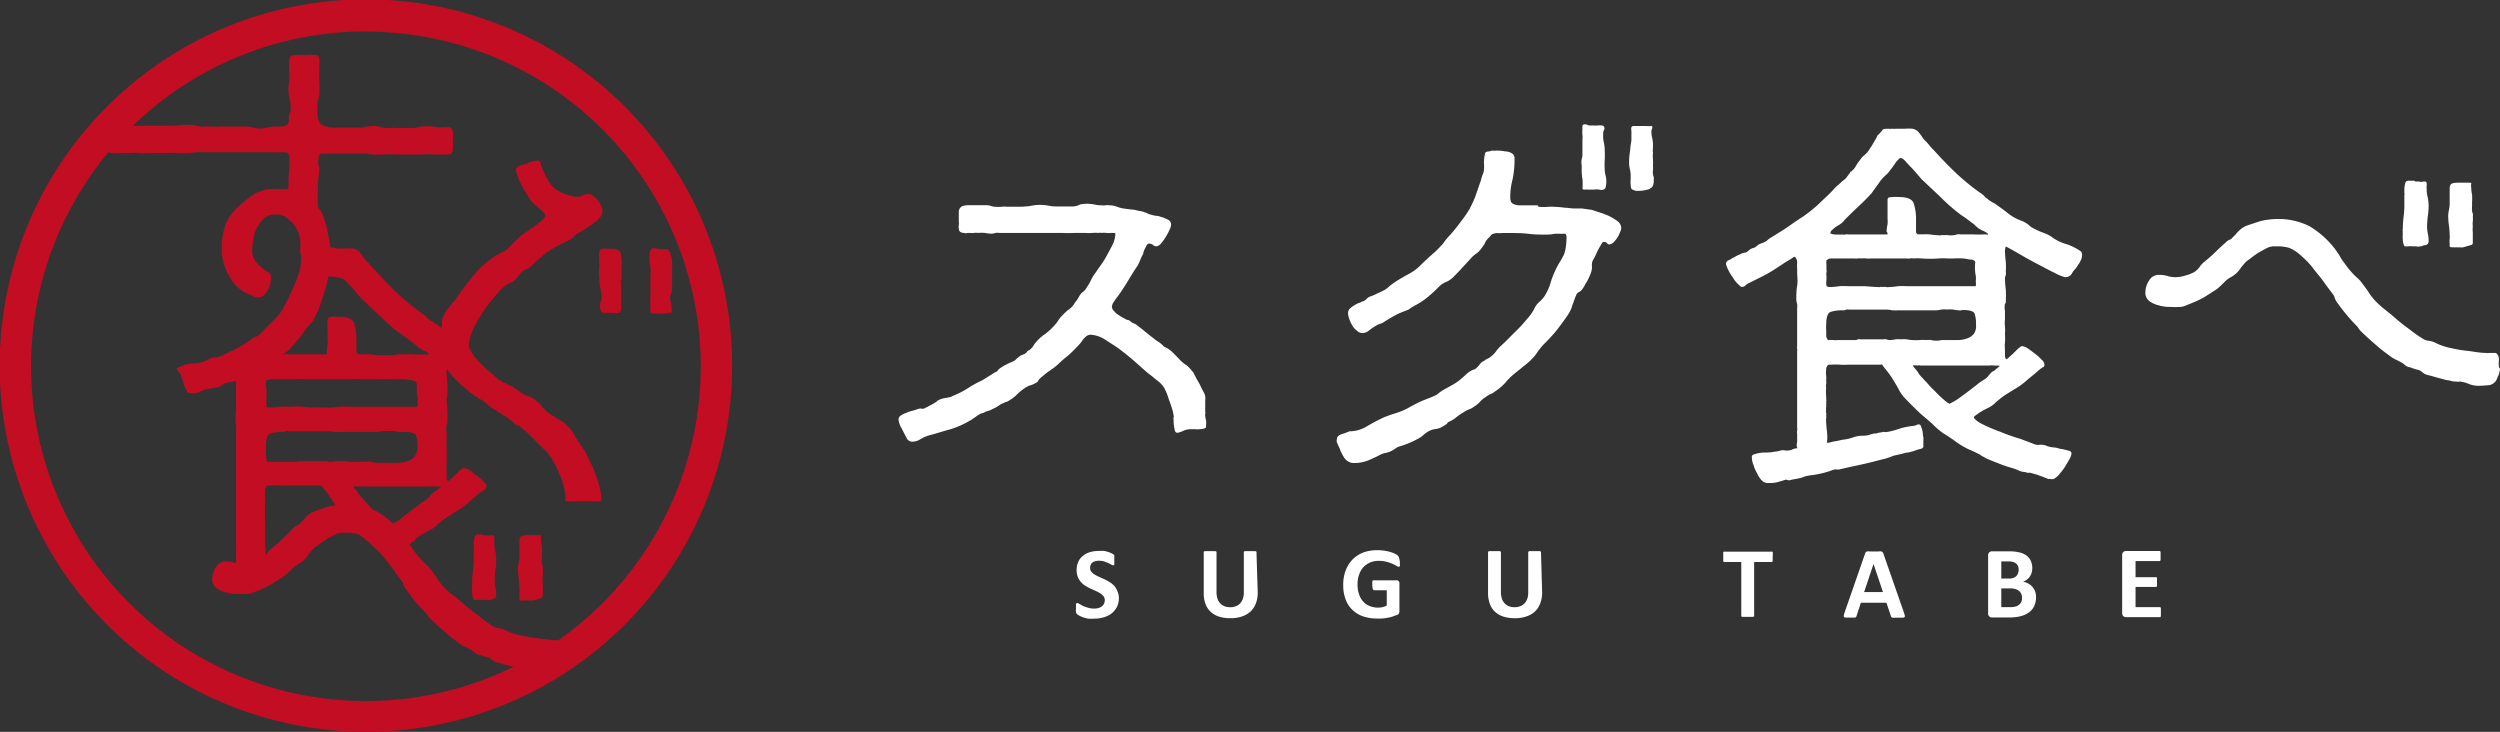 <svg id="レイヤー_1" data-name="レイヤー 1" xmlns="http://www.w3.org/2000/svg" viewBox="0 0 238.92 69.94"><rect x="0" y="0" width="238.92" height="69.94" fill="#333333" stroke="none"/><defs><style>.cls-1{fill:#fff;}.cls-2{fill:#c30d23;}</style></defs><path class="cls-1" d="M311.38,187.52a4,4,0,0,1,.64-.07,5.17,5.17,0,0,1,.71.07,3.15,3.15,0,0,0,.67.08,1.57,1.57,0,0,0,.41,0,1.2,1.2,0,0,1,.38,0,2,2,0,0,1,.67.12,3.6,3.6,0,0,0,.63.18l.86.11c.26,0,.56.12.82.15s.34.12.53.15a1.6,1.6,0,0,0,.48.19,3.11,3.11,0,0,0,.49.11c.22,0,.44.11.63.15a4.67,4.67,0,0,1,.56.26.5.5,0,0,1,.22.41,1.15,1.15,0,0,1-.14.49,5.33,5.33,0,0,1-.38.71,4.29,4.29,0,0,1-.45.63.67.67,0,0,1-.44.26.42.42,0,0,1-.34-.15.65.65,0,0,0-.37-.11c-.12,0-.23.15-.34.41a1.69,1.69,0,0,0-.22.6,3.58,3.58,0,0,0-.27.56,4.12,4.12,0,0,1-.29.6c-.34.48-.64,1-.94,1.49s-.63,1-1,1.49c-.11.12-.18.27-.3.42a1,1,0,0,0-.18.48.64.64,0,0,0,.22.41,1.67,1.67,0,0,0,.49.41,3,3,0,0,0,.52.3.82.82,0,0,0,.41.15,1.41,1.41,0,0,0,.45.3,1.43,1.43,0,0,1,.41.26c.26.19.48.37.71.56s.45.37.71.56a4.21,4.21,0,0,0,.56.41,2.92,2.92,0,0,1,.52.45,2.45,2.45,0,0,1,.75.48l.63.64a3.38,3.38,0,0,0,.79.67,4.68,4.68,0,0,1,.67.75c0,.07.11.22.22.45s.26.44.37.67.23.48.34.67a1.35,1.35,0,0,1,.15.41,1.17,1.17,0,0,1,0,.37v1.12a.27.27,0,0,1,0,.19.21.21,0,0,0,0,.15,1.78,1.78,0,0,0,.08.45,1.71,1.71,0,0,1,0,.45c0,.18,0,.3-.15.33a1.61,1.61,0,0,1-.49.08,1.17,1.17,0,0,1-.37,0H322a1.68,1.68,0,0,0-.75.15,2,2,0,0,1-.56.19c-.19,0-.26-.15-.3-.45a5.25,5.25,0,0,1-.07-.6c0-.11,0-.15,0-.19a.43.43,0,0,1,0-.22.27.27,0,0,0,0-.19,3,3,0,0,0-.11-.52c-.08-.26-.15-.52-.27-.82s-.18-.56-.29-.82l-.23-.49a2.67,2.67,0,0,0-.63-.67c-.26-.19-.49-.41-.75-.6s-.67-.56-1.16-1-1-.86-1.53-1.27-1.08-.74-1.6-1.08a2.85,2.85,0,0,0-1.35-.45.72.72,0,0,0-.48.19,2.24,2.24,0,0,0-.38.45,5,5,0,0,1-.52.59c-.26.27-.52.53-.82.79a10.31,10.31,0,0,0-.9.78,5.38,5.38,0,0,1-.71.56,6.09,6.09,0,0,0-.56.41c-.18.15-.37.3-.52.45s-.11.15-.15.23a.71.71,0,0,1-.26.18,1.9,1.9,0,0,1-.56.23,3,3,0,0,0-.52.29,5.81,5.81,0,0,0-.67.56,3.33,3.33,0,0,1-.68.53,1.35,1.35,0,0,1-.33.18c-.11,0-.26.12-.38.15s-.37.23-.56.34-.41.19-.59.3l-.34.11c-.11,0-.22.11-.34.15l-.26.07c-.11.08-.26.15-.37.23a2.78,2.78,0,0,1-.37.26,1.27,1.27,0,0,1-.3.19A8.53,8.53,0,0,1,299,209c-.68.18-1.35.41-2.06.59a3.77,3.77,0,0,0-.78.34,1.48,1.48,0,0,1-.82.26.59.59,0,0,1-.56-.41c-.12-.19-.26-.49-.45-.86a1.92,1.92,0,0,1-.3-.86.44.44,0,0,1,.22-.37,2.18,2.18,0,0,1,.53-.26,2.84,2.84,0,0,1,.56-.19,4,4,0,0,0,.48-.15,1,1,0,0,1,.34-.07.54.54,0,0,0,.33,0,1.58,1.58,0,0,1,.3-.15,3.14,3.14,0,0,1,.41-.22c.12-.08.27-.15.38-.23a.61.61,0,0,0,.18-.15,2,2,0,0,1,.56-.22l.6-.11c.11,0,.26-.12.37-.15s.23-.12.34-.15a8.33,8.33,0,0,0,1.2-.67,11.24,11.24,0,0,1,1.19-.64l.6-.37.6-.38a.71.71,0,0,0,.29-.18.71.71,0,0,1,.23-.23,3.59,3.59,0,0,1,.63-.37c.19-.11.41-.19.64-.3a.7.7,0,0,0,.26-.19.87.87,0,0,1,.22-.18.7.7,0,0,1,.26-.19l.26-.11a.66.66,0,0,0,.27-.19.34.34,0,0,1,.22-.18,1.48,1.48,0,0,0,.41-.42,2.4,2.4,0,0,1,.3-.41,4.51,4.51,0,0,1,.9-.78A6.25,6.25,0,0,0,309,199a2.92,2.92,0,0,0,.33-.45,2.85,2.85,0,0,1,.34-.41,5.52,5.52,0,0,1,.56-.53,2.12,2.12,0,0,0,.52-.48,3.82,3.82,0,0,1,.34-.49c.11-.15.18-.3.29-.48a1.22,1.22,0,0,1,.3-.3,1.29,1.29,0,0,0,.27-.3,6.54,6.54,0,0,0,.48-.82,4.18,4.18,0,0,1,.49-.78c.11-.19.29-.42.52-.75s.41-.64.6-1,.37-.67.52-1a2.84,2.84,0,0,0,.19-.82c0-.11,0-.15-.15-.15s-.15,0-.3,0a1.3,1.3,0,0,1-.41,0,1.71,1.71,0,0,0-.45,0,.7.7,0,0,0-.3,0,4,4,0,0,0-.6,0,2.93,2.93,0,0,1-.59,0h-1.13a11.44,11.44,0,0,1-1.15,0c-1,0-2,0-3,0h-3a1.17,1.17,0,0,0-.37,0,1.33,1.33,0,0,1-.38.07,3,3,0,0,1-.63-.07,3.88,3.88,0,0,0-.68,0,1.17,1.17,0,0,0-.37,0,1.17,1.17,0,0,1-.37,0h-.26a.35.35,0,0,1-.3,0c-.34,0-.52-.15-.52-.41a1.31,1.31,0,0,1,0-.34.93.93,0,0,0,0-.33v-.9a.61.61,0,0,1,.3-.56,1.65,1.65,0,0,1,.63-.11h1.72a1.59,1.59,0,0,1,.41.07,1.24,1.24,0,0,0,.41.08,3,3,0,0,0,.6,0,2.64,2.64,0,0,1,.56,0h1.08a9.36,9.36,0,0,0,1.09-.07,4.26,4.26,0,0,1,1-.11,4.65,4.65,0,0,1,.75.07,3.85,3.85,0,0,0,.71.08h1.68A1.61,1.61,0,0,0,311.38,187.52Z" transform="translate(-208.16 -167.98)"/><path class="cls-1" d="M355.11,187.67a.31.31,0,0,0,.23.08,4.05,4.05,0,0,0,.71,0,3.94,3.94,0,0,1,.71,0,8.16,8.16,0,0,1,.93.08c.3,0,.6.07.89.07h.75l.75.11c.19,0,.48.12.82.23a8.78,8.78,0,0,1,1,.37,5,5,0,0,1,.86.52.86.86,0,0,1,.34.64,1.1,1.1,0,0,1-.12.41,2.81,2.81,0,0,1-.26.52,2.22,2.22,0,0,1-.37.45.72.72,0,0,1-.37.19.24.24,0,0,1-.23-.11.29.29,0,0,0-.26-.12h-.07s0,0-.08,0a2.19,2.19,0,0,0-.22.34,6.14,6.14,0,0,0-.34.63,5.24,5.24,0,0,1-.33.67,1.12,1.12,0,0,0-.15.38v.11a.21.21,0,0,0,0,.15s0,.11,0,.22a2,2,0,0,1-.19.67,5.43,5.43,0,0,1-.33.68,1.4,1.4,0,0,0-.19.33l-.22.34a1,1,0,0,1-.3.26.44.44,0,0,0-.26.26c-.15.34-.26.67-.38,1a3.38,3.38,0,0,1-.48,1c-.34.49-.71,1-1.08,1.46s-.83.93-1.24,1.34a7.67,7.67,0,0,0-.56.71,3.77,3.77,0,0,1-.59.71,7.62,7.62,0,0,1-.79.67c-.26.23-.56.45-.82.67a5.82,5.82,0,0,0-.86.86,5,5,0,0,1-.93.79,2,2,0,0,1-.49.29,2.59,2.59,0,0,0-.48.3,2,2,0,0,0-.53.45,2.51,2.51,0,0,1-.56.45,1.69,1.69,0,0,1-.48.26,2.27,2.27,0,0,0-.49.26,5.55,5.55,0,0,0-.67.45,2.66,2.66,0,0,1-.71.45.38.38,0,0,0-.22.19.81.81,0,0,1-.26.18,1.78,1.78,0,0,1-.82.34,1.8,1.8,0,0,0-.86.33,1.56,1.56,0,0,0-.3.23,2.56,2.56,0,0,1-.34.26,9.09,9.09,0,0,1-1.87.82,1.23,1.23,0,0,0-.48.22,2.68,2.68,0,0,1-.45.27,2.64,2.64,0,0,1-.45.15,1.79,1.79,0,0,0-.48.14,12.43,12.43,0,0,1-1.2.57,3.62,3.62,0,0,1-1.3.26,1.11,1.11,0,0,1-.64-.15,1.15,1.15,0,0,1-.41-.41,6.19,6.19,0,0,1-.3-.56,3.89,3.89,0,0,0-.26-.6,1.69,1.69,0,0,0-.11-.26.53.53,0,0,1,0-.26c0-.27.15-.41.49-.53a5.48,5.48,0,0,0,.71-.26,3.26,3.26,0,0,0,1.68-.48,17.45,17.45,0,0,1,1.56-.83c.34-.14.75-.29,1.24-.44a6.53,6.53,0,0,0,1.08-.45c.41-.23.82-.45,1.23-.64s.86-.33,1.27-.52a1.57,1.57,0,0,0,.49-.3,3,3,0,0,1,.44-.3l.79-.44a5,5,0,0,0,.75-.49c.22-.19.44-.37.63-.56a2.26,2.26,0,0,1,.71-.45c.11,0,.3-.15.52-.41a1.13,1.13,0,0,1,.53-.45.71.71,0,0,1,.29-.18,1.37,1.37,0,0,0,.3-.19,2.84,2.84,0,0,0,.49-.49,2.67,2.67,0,0,1,.41-.48c.19-.19.45-.41.78-.75s.67-.67,1-1,.64-.71.93-1.05a4,4,0,0,0,.53-.78,2,2,0,0,1,.48-.67,2.77,2.77,0,0,0,.56-.64,4.87,4.87,0,0,0,.53-1.19,7.91,7.91,0,0,1,.48-1.24,6,6,0,0,1,.45-.82c.11-.18.22-.41.33-.59a3.17,3.17,0,0,0,.19-.71,6.12,6.12,0,0,0,.08-1q0-.27-.12-.33a.93.93,0,0,0-.33,0,4,4,0,0,0-.71,0,4.76,4.76,0,0,1-.75.07c-.56,0-1.12,0-1.68-.07s-1.08-.08-1.64-.08h-.93a2.55,2.55,0,0,1-.53,0,2,2,0,0,0-.33.08.36.36,0,0,0-.23.18l-.22.23a1.44,1.44,0,0,0-.37.56c-.12.18-.23.33-.34.48a2,2,0,0,1-.41.41,2.8,2.8,0,0,0-.49.41c-.3.34-.59.64-.86.94s-.59.63-.89.93a2.08,2.08,0,0,1-.67.45,2,2,0,0,0-.68.45c-.26.26-.59.59-1,.93a6.77,6.77,0,0,1-1.2.82,1.5,1.5,0,0,0-.26.15,1.25,1.25,0,0,0-.3.19,1.41,1.41,0,0,1-.33.18,7.88,7.88,0,0,0-1.13.49c-.41.22-.78.45-1.12.67a1.44,1.44,0,0,1-.37.15,1.63,1.63,0,0,0-.37.19,5.33,5.33,0,0,0-.6.41,1,1,0,0,1-.63.26.74.74,0,0,1-.53-.22,1.48,1.48,0,0,1-.44-.49,2.81,2.81,0,0,1-.3-.63,1.76,1.76,0,0,1-.12-.56.62.62,0,0,1,.19-.45,2.07,2.07,0,0,1,.41-.3,2.6,2.6,0,0,1,.41-.22c.11,0,.26-.12.38-.15a1,1,0,0,0,.41-.27.78.78,0,0,1,.37-.22,5.47,5.47,0,0,0,.67-.3c.19-.07.41-.19.64-.3a2.93,2.93,0,0,0,.52-.41c.15-.11.34-.26.52-.37.34-.23.79-.49,1.27-.75a4.71,4.71,0,0,0,1.12-.82c.45-.45.94-.9,1.42-1.31.26-.26.52-.52.75-.78a6,6,0,0,1,.67-.82,16.21,16.21,0,0,0,1.08-1.35,10.36,10.36,0,0,0,.75-1.08,12.28,12.28,0,0,0,.56-1.19c.15-.41.34-1,.56-1.61a3.47,3.47,0,0,1,.19-.6,1.55,1.55,0,0,0,.11-.56v-.37a1.17,1.17,0,0,1,0-.37,3.09,3.09,0,0,1,.08-.6c0-.19.18-.26.44-.26a.74.74,0,0,1,.34-.08.86.86,0,0,0,.3,0c.19,0,.45,0,.86.08a1.18,1.18,0,0,1,.74.26.57.57,0,0,1,.15.3v.37a9.13,9.13,0,0,1-.18,1.72,6.7,6.7,0,0,0-.23,1.71c0,.34.08.56.26.64a1.36,1.36,0,0,0,.71.15h1.53c.12,0,.15,0,.19,0Zm6.5-1.79a.32.32,0,0,1-.22.22.6.6,0,0,1-.38,0,2.29,2.29,0,0,0-.56,0H360c-.07,0-.11,0-.15,0a.21.21,0,0,0-.15,0s-.11,0-.15,0-.15,0-.15-.12a7.49,7.49,0,0,0,0-.82,5.16,5.16,0,0,1-.08-.78v-.6a1.52,1.52,0,0,1,0-.6,1.48,1.48,0,0,0,.07-.37s0-.15,0-.26v-1.2a2.16,2.16,0,0,0,0-.48,2.48,2.48,0,0,1,0-.49,1.57,1.57,0,0,1,0-.33c0-.11.08-.19.19-.19a.78.78,0,0,1,.41.11h.52a1.27,1.27,0,0,0,.34,0,1,1,0,0,1,.34,0c.18,0,.3.07.3.26v.11a.68.68,0,0,0-.12.38v.41a2.75,2.75,0,0,0,.08.52,3.81,3.81,0,0,1,.07.67,9.13,9.13,0,0,1,0,.93,7.08,7.08,0,0,0,0,.94,2.72,2.72,0,0,0,.07.52,2.1,2.1,0,0,1,.08.52A2.34,2.34,0,0,1,361.61,185.88Zm4.22.15a3.22,3.22,0,0,1-1.12.19.91.91,0,0,1-.52-.12c-.12,0-.19-.22-.19-.48a2.2,2.2,0,0,1,0-.49v-.44a2.61,2.61,0,0,0-.08-.56,2.77,2.77,0,0,1-.07-.56,6.74,6.74,0,0,1,.11-1.27c0-.3.07-.6.11-.9v-.9a.89.89,0,0,1,0-.37.48.48,0,0,1,.15-.11s.11,0,.15,0h1.08a3,3,0,0,0,.6,0,.51.51,0,0,1,0,.26.66.66,0,0,0-.07.3,2.68,2.68,0,0,0,.07.56,2.7,2.7,0,0,1,.08.56v.45a1.68,1.68,0,0,0,0,.44,3.6,3.6,0,0,0,0,.64,4.72,4.72,0,0,1,0,.63,1.58,1.58,0,0,1,0,.38,1.17,1.17,0,0,0,0,.37.62.62,0,0,0,.07.26.53.53,0,0,1,0,.26C366.24,185.62,366.09,185.92,365.83,186Z" transform="translate(-208.16 -167.98)"/><path class="cls-1" d="M379.91,210.19v-.71a1,1,0,0,1,0-.34.86.86,0,0,0,0-.3v-7.32a.58.58,0,0,0,0-.22.43.43,0,0,1,0-.22c0-.6,0-1.2,0-1.83s0-1.2,0-1.79a2.27,2.27,0,0,0,0-.45,1.23,1.23,0,0,1-.08-.38c0-.44,0-.89.08-1.34s0-.9,0-1.34v-.34a2.48,2.48,0,0,1,0-.49c0-.15,0-.29-.08-.41s-.11-.18-.15-.18a.25.25,0,0,0-.18.07c-.26.19-.56.34-.83.52l-.85.56a12,12,0,0,1-1.31.75l-1.34.67a1,1,0,0,0-.23.19.53.53,0,0,1-.3.11c-.11,0-.22-.11-.41-.3a2.62,2.62,0,0,1-.48-.63,3.73,3.73,0,0,1-.45-.75,1.87,1.87,0,0,1-.19-.52.37.37,0,0,1,.23-.34,1.41,1.41,0,0,0,.33-.18c.15-.08.3-.15.49-.27a4.3,4.3,0,0,0,.48-.22,1.56,1.56,0,0,1,.34-.07.94.94,0,0,0,.33-.23,1,1,0,0,1,.45-.22.79.79,0,0,0,.34-.23,1.35,1.35,0,0,1,.33-.18A2.61,2.61,0,0,0,377,191a1.89,1.89,0,0,1,.45-.34,1.19,1.19,0,0,1,.26-.15l.22-.15c.41-.26.86-.52,1.27-.82s.86-.6,1.27-.86a14.21,14.21,0,0,0,1.53-1.23c.49-.49,1-.93,1.38-1.35a2.68,2.68,0,0,1,.45-.44c.22-.19.37-.34.41-.38a1.61,1.61,0,0,0,.41-.37c.11-.15.23-.3.3-.41s0-.08.08-.11.07,0,.11-.08a1.48,1.48,0,0,0,.41-.52,5.85,5.85,0,0,1,.37-.52,1.73,1.73,0,0,1,.45-.49,1.76,1.76,0,0,0,.41-.48,7.94,7.94,0,0,0,.45-.71,7,7,0,0,0,.37-.68,3.32,3.32,0,0,0,.45-.48c0-.11.26-.15.6-.15a.53.53,0,0,0,.26,0,4.65,4.65,0,0,0,.63,0h.68a5.64,5.64,0,0,1,.67,0,1,1,0,0,1,.56.26c.11.12.22.27.33.41a2.62,2.62,0,0,0,.34.45,4.18,4.18,0,0,1,.41.45,4.18,4.18,0,0,0,.41.45c.64.71,1.35,1.45,2.09,2.16a21.34,21.34,0,0,0,2.32,1.91c.11.07.26.19.41.3a.82.82,0,0,0,.33.3.7.7,0,0,0,.3.22,1.18,1.18,0,0,0,.38.22c.41.3.85.6,1.27.94a4.63,4.63,0,0,0,1.34.74,2.61,2.61,0,0,1,.6.34,2,2,0,0,0,.59.41,6.67,6.67,0,0,0,.94.41,3.33,3.33,0,0,1,.89.49,4.52,4.52,0,0,0,1.31.59,5.82,5.82,0,0,1,1.27.64.38.38,0,0,1,.15.22.71.71,0,0,1,0,.26.93.93,0,0,1-.12.42,2.3,2.3,0,0,1-.26.44,2.19,2.19,0,0,1-.33.45,1.59,1.59,0,0,0-.26.37.73.73,0,0,1-.64.34,4.11,4.11,0,0,1-1-.41c-.56-.26-1.16-.6-1.8-.93s-1.23-.68-1.79-1-.93-.52-1.08-.6a1.83,1.83,0,0,0-.08.41,9.28,9.28,0,0,0,.08,1.05,9,9,0,0,1,0,1,.51.51,0,0,1,0,.26,1.11,1.11,0,0,0-.08.34,10.38,10.38,0,0,0,.08,1.08,10.3,10.3,0,0,1,0,1.09v.11s0,.11-.08.15a1.7,1.7,0,0,0,0,.67v.78a4,4,0,0,0,0,.71,4.71,4.71,0,0,1,0,.75,4.53,4.53,0,0,1,0,.75,5.1,5.1,0,0,0,0,.78v.45a.59.59,0,0,0,.12.41.76.76,0,0,0,.26-.19c.11-.11.26-.22.41-.37l.45-.45a2,2,0,0,1,.37-.26,1.58,1.58,0,0,1,.52.19c.23.15.45.33.71.52a5,5,0,0,1,.67.6.67.67,0,0,1,.26.44c0,.12,0,.23-.14.27a3.11,3.11,0,0,1-.27.18c-.33.3-.74.64-1.19,1a6.36,6.36,0,0,1-1.27.93l-.9.56c-.33.23-.59.45-.85.67a2.7,2.7,0,0,1-.86.6,6,6,0,0,0-1,.6s-.11.07-.15.11-.11.07-.11.15.26.37.78.63a14.53,14.53,0,0,0,1.76.75,18,18,0,0,0,1.9.67l1.19.45a1.11,1.11,0,0,0,.71.11,1.51,1.51,0,0,1,.71.15,2.86,2.86,0,0,0,.56.11c.27,0,.49.12.75.15s.49.12.67.15.3.15.3.26a1.42,1.42,0,0,1-.22.6c-.15.26-.3.53-.49.82a7.88,7.88,0,0,1-.6.75c-.22.19-.37.3-.48.3h-.22a.16.16,0,0,0-.19,0c-.26-.12-.56-.23-.86-.34s-.6-.19-.86-.26a.43.43,0,0,0-.22,0,.39.39,0,0,1-.23-.07,1.74,1.74,0,0,1-.67-.15,3.71,3.71,0,0,0-.71-.26c-.41-.12-.82-.26-1.19-.41s-.79-.3-1.2-.49a3.81,3.81,0,0,0-.41-.22,2.68,2.68,0,0,0-.45-.27c-.22-.11-.45-.22-.71-.33a5.92,5.92,0,0,1-.67-.34,8.43,8.43,0,0,1-.93-.63c-.3-.19-.6-.41-.93-.6a7.5,7.5,0,0,1-1.05-.9c-.45-.41-.82-.71-1.08-.93-.56-.52-1.12-1.08-1.65-1.64a3.83,3.83,0,0,1-.48-.71c-.19-.37-.45-.79-.71-1.2s-.56-.74-.82-1.08c0,0,0-.07-.08-.11s-.11,0-.15,0c-.52,0-1,0-1.53,0s-1,0-1.57,0a5.1,5.1,0,0,1-.78,0,5.63,5.63,0,0,0-.82,0c-.19,0-.34,0-.37.11a.59.59,0,0,0-.12.41,1.87,1.87,0,0,0,0,.49,2.32,2.32,0,0,1,0,.52,1,1,0,0,1,0,.34.93.93,0,0,0,0,.33,5.77,5.77,0,0,0,0,.83,5.63,5.63,0,0,1,0,.82.43.43,0,0,1,0,.22.47.47,0,0,0,0,.23.64.64,0,0,0,0,.29.71.71,0,0,1,0,.3.51.51,0,0,1,0,.26.47.47,0,0,0,0,.23,9.1,9.1,0,0,0,.08,1,5,5,0,0,1,0,1.09c.26,0,.52-.12.78-.15s.49-.11.75-.15a4.4,4.4,0,0,0,1-.23,2.63,2.63,0,0,1,.93-.15,2,2,0,0,0,.68-.11,1.81,1.81,0,0,1,.63-.11.94.94,0,0,1,.19-.07s.18,0,.41-.08a1.25,1.25,0,0,0,.45,0,7.66,7.66,0,0,0,1.19-.33,7.43,7.43,0,0,1,1.16-.23,1,1,0,0,0,.33-.07.7.7,0,0,1,.3-.08c.08,0,.15.08.19.19s.11.3.15.49,0,.33.07.52a1.57,1.57,0,0,1,0,.34v.14s0,.12,0,.23a.15.15,0,0,0,0,.11.12.12,0,0,1,0,.11.26.26,0,0,1-.19.19,5.38,5.38,0,0,0-.63.19,4.46,4.46,0,0,1-.67.18c-.23,0-.45.11-.68.15l-.67.15a7,7,0,0,1-.86.3c-.48.11-1,.26-1.64.41s-1.16.26-1.68.37l-1,.23a.93.93,0,0,1-.33,0,1,1,0,0,0-.34.07,9,9,0,0,1-2.05.49,3,3,0,0,0-.86.22,8.49,8.49,0,0,1-.93.19,2.38,2.38,0,0,1-.27.07.56.56,0,0,1-.3-.07l-.74.22a2.65,2.65,0,0,1-.79.11s-.14,0-.26,0a.78.78,0,0,1-.56-.26,2.23,2.23,0,0,1-.44-.67,3.37,3.37,0,0,1-.34-.79,1.69,1.69,0,0,1-.15-.63.47.47,0,0,1,0-.23.26.26,0,0,1,.18-.15,3.34,3.34,0,0,1,.94-.18c.33,0,.67,0,1-.08a2.39,2.39,0,0,0,.6-.11,1,1,0,0,1,.52,0h.11a1.19,1.19,0,0,0,.52-.11,1.1,1.1,0,0,1,.49-.11C379.83,210.64,379.87,210.41,379.91,210.19Zm16.69-17.4c-.26,0-.52-.08-.82-.11a7.63,7.63,0,0,0-.93,0h-.56a5.77,5.77,0,0,0-.83,0,11.22,11.22,0,0,1-1.64,0,5.63,5.63,0,0,0-.82,0,.71.71,0,0,0-.3,0,.89.89,0,0,1-.3,0H387a2.48,2.48,0,0,1-.49,0,1.71,1.71,0,0,0-.45,0,.93.93,0,0,0-.33,0,1.58,1.58,0,0,1-.38,0H383.2c-.12,0-.23,0-.34.08s-.15.07-.15.11,0,0,0,.07a.55.55,0,0,0,0,.27v.26s0,.15,0,.3a.53.53,0,0,1,0,.26.75.75,0,0,0,0,.3c0,.07,0,.15,0,.18v.23a1.7,1.7,0,0,0,0,.52c0,.11.15.15.41.15a5.69,5.69,0,0,0,.82-.08,7.49,7.49,0,0,1,.82,0c.49,0,.93,0,1.42,0s.93.08,1.42.08a.43.43,0,0,0,.22,0,.53.53,0,0,1,.26,0,1,1,0,0,1,.34,0,.71.71,0,0,0,.3,0,5.69,5.69,0,0,0,.82-.08,7.49,7.49,0,0,1,.82,0c.64,0,1.31,0,1.94,0s1.31,0,2,0c.41,0,.85,0,1.3,0s.9,0,1.31,0c0,0,0,0,.07,0h0a1.44,1.44,0,0,0,0-.45,2.64,2.64,0,0,0,0-.56,2.68,2.68,0,0,1-.07-.56,1.23,1.23,0,0,1,0-.33v-.27C397,193,396.86,192.86,396.6,192.79Zm-1,4.85h-.08a.12.12,0,0,1-.11,0,3,3,0,0,1-.59-.08,4.09,4.09,0,0,0-.6,0,2.8,2.8,0,0,0-.52,0,2.8,2.8,0,0,1-.56.08c-.56,0-1.16,0-1.72,0s-1.16,0-1.72,0h-.22a.73.73,0,0,1-.27,0H389a2.38,2.38,0,0,0-.63-.07c-.41,0-.82,0-1.31,0h-2.2a.51.51,0,0,0-.26,0,.66.66,0,0,1-.26.07,3.5,3.5,0,0,0-1.24.15c-.26.11-.41.49-.41,1.16a3,3,0,0,0,0,.6v.59s0,.08.08.19.07.19.11.15H383a1.17,1.17,0,0,1,.37,0,1.58,1.58,0,0,0,.38,0h1.71a.47.47,0,0,0,.26-.07.47.47,0,0,1,.23,0h2.2a.78.78,0,0,1,.3,0,.7.7,0,0,0,.3.07,2.68,2.68,0,0,0,.56-.07,2.15,2.15,0,0,1,.52,0,2.59,2.59,0,0,1,.56,0,2.77,2.77,0,0,0,.56.07,4.93,4.93,0,0,0,.67,0,3.23,3.23,0,0,1,.64,0,1.71,1.71,0,0,1,.45,0,2.12,2.12,0,0,0,1,0h.48c.3,0,.64,0,1,0a2.65,2.65,0,0,0,.94-.15,1.43,1.43,0,0,0,.67-.45A1.31,1.31,0,0,0,397,199a2.75,2.75,0,0,0-.15-1.09c-.11-.18-.45-.3-1-.3C395.74,197.6,395.67,197.6,395.63,197.64Zm-7.13-7.5a.23.23,0,0,1,0-.15,2.61,2.61,0,0,1,.08-.56,2.91,2.91,0,0,0,0-.53V188c0-.3,0-.6,0-.89s.14-.27.48-.3a4.17,4.17,0,0,1,.6,0c.78,0,1.27.19,1.42.6a5,5,0,0,1,.22,1.64v1a.34.34,0,0,0,.08.26.29.29,0,0,0,.22.07.34.34,0,0,1,.19,0,7.49,7.49,0,0,1,.82,0,5.69,5.69,0,0,0,.82.08.51.51,0,0,0,.26,0,.53.53,0,0,1,.26,0,1.71,1.71,0,0,1,.45,0,1.71,1.71,0,0,0,.45,0,1.23,1.23,0,0,0,.37-.08,1.54,1.54,0,0,1,.37,0c.38,0,.75,0,1.12,0a10.57,10.57,0,0,0,1.12,0H398a.11.11,0,0,0,.15,0c0-.11-.19-.19-.37-.3a4.1,4.1,0,0,1-.52-.26c-.12-.11-.27-.22-.38-.34s-.26-.18-.37-.29l-.45-.34-.45-.3A17.41,17.41,0,0,1,393.8,187c-.56-.56-1.16-1.08-1.72-1.64a3.15,3.15,0,0,1-.48-.49l-.68-.78c-.26-.26-.48-.49-.67-.71s-.37-.3-.45-.3-.14.07-.26.19-.26.3-.37.48a5.21,5.21,0,0,1-.37.49,2.41,2.41,0,0,1-.3.37,4.35,4.35,0,0,0-.75.82c-.26.38-.52.71-.71,1-.41.45-.82.86-1.23,1.24s-.86.82-1.27,1.23a.71.71,0,0,0-.15.18l-.19.19a2.22,2.22,0,0,1-.26.19l-.37.22c-.11.11-.23.19-.34.3a.45.45,0,0,0-.15.3,1.12,1.12,0,0,0,.56.11,3.69,3.69,0,0,0,.6,0,.78.78,0,0,0,.3,0,.51.51,0,0,1,.26,0h3.74A.37.37,0,0,0,388.5,190.14Zm10.6,12.77a1.17,1.17,0,0,1-.37,0,1.57,1.57,0,0,0-.41,0c-.53,0-1.05,0-1.53,0s-1.05,0-1.57,0H391.9c-.12,0-.19,0-.23,0a.51.51,0,0,0-.26,0,1.44,1.44,0,0,0-.45,0,1.5,1.5,0,0,0,.26.34,2.17,2.17,0,0,1,.27.37,2.34,2.34,0,0,0,.29.37c.12.11.26.3.53.56a7.37,7.37,0,0,0,.78.82,8.57,8.57,0,0,0,.82.79,2.68,2.68,0,0,0,.56.41,7.85,7.85,0,0,0,.79-.45l.86-.63.89-.68a5.41,5.41,0,0,1,.78-.56,1.27,1.27,0,0,0,.38-.33,3.79,3.79,0,0,1,.37-.41,1,1,0,0,0,.38-.26l.37-.3Z" transform="translate(-208.16 -167.98)"/><path class="cls-1" d="M425.39,191.52a1.71,1.71,0,0,0-.63.19c-.26.14-.56.29-.86.48s-.56.41-.82.6a1.85,1.85,0,0,0-.49.45,3.25,3.25,0,0,0-.3.37,2.34,2.34,0,0,1-.29.37,2.66,2.66,0,0,1-.64.49,2.3,2.3,0,0,0-.6.45l-.33.33-.38.34-1.15.74a8.39,8.39,0,0,1-1.24.6l-.56.23a1.54,1.54,0,0,1-.56.15,8.9,8.9,0,0,1-1,0,3.53,3.53,0,0,1-1.08-.15,2.55,2.55,0,0,1-.9-.41,1,1,0,0,1-.37-.82,2.09,2.09,0,0,1,.34-1.12,1.07,1.07,0,0,1,1-.56,2.63,2.63,0,0,1,.78.11,2.61,2.61,0,0,0,.75.11,3.23,3.23,0,0,0,.93-.15,4.08,4.08,0,0,0,.86-.33,2.18,2.18,0,0,0,.52-.49,1.89,1.89,0,0,1,.45-.49c.34-.29.71-.59,1.05-.93s.63-.6,1-.93a1,1,0,0,1,.37-.26.54.54,0,0,0,.26-.19l.34-.34a2.24,2.24,0,0,1,.3-.33,2.27,2.27,0,0,1,.74-.49l1-.33a4.73,4.73,0,0,1,1-.23,7.52,7.52,0,0,1,.82-.07,6.69,6.69,0,0,1,3.14.67,8.7,8.7,0,0,1,2.39,2.09,8.45,8.45,0,0,1,.52.75,4.5,4.5,0,0,0,.49.74,7.69,7.69,0,0,0,.52.68,8,8,0,0,0,.56.59,3.26,3.26,0,0,1,.52.53c.19.26.42.56.6.82a6.17,6.17,0,0,0,.6.82,8.16,8.16,0,0,0,1,.93c.38.3.75.6,1.09.9s.86.71,1.27,1a12.25,12.25,0,0,0,1.34.94,1.12,1.12,0,0,0,.56.18,2,2,0,0,1,.6.19,6,6,0,0,0,1.57.52,11.52,11.52,0,0,0,1.6.26l.82.12a7.53,7.53,0,0,0,.83.07.93.93,0,0,0,.33,0h.56a.21.21,0,0,1,.19.12c.11.07.18.26.18.56a2.1,2.1,0,0,0,0,.63s0,.11.08.15a.4.4,0,0,1,0,.19,1,1,0,0,1-.08.33c0,.12-.11.26-.15.38a1,1,0,0,1-.74.71,10.7,10.7,0,0,1-1.09.07,2.49,2.49,0,0,1-1-.22,2.7,2.7,0,0,0-.85-.19.23.23,0,0,1-.23,0h-.22a2.68,2.68,0,0,1-.49-.11c-.26,0-.56-.12-.86-.19l-.82-.23c-.26-.07-.45-.11-.52-.14a1.07,1.07,0,0,1-.37-.23.92.92,0,0,0-.41-.22,4,4,0,0,1-.71-.23,1,1,0,0,1-.64-.33,6.11,6.11,0,0,0-.75-.41,3.22,3.22,0,0,1-.7-.45,13.58,13.58,0,0,1-1.35-1.08c-.45-.38-.89-.79-1.31-1.2a2,2,0,0,1-.26-.34,1.7,1.7,0,0,0-.26-.29,17.87,17.87,0,0,1-1.83-2.24,2,2,0,0,1-.15-.34.87.87,0,0,0-.18-.34c-.19-.26-.49-.63-.83-1.12s-.71-.89-1.08-1.38-.78-.86-1.19-1.23a3.8,3.8,0,0,0-1.05-.67,3.92,3.92,0,0,0-1.12-.15Zm14.42-.11a.68.68,0,0,1-.34.11.71.71,0,0,1-.41,0h-.37a1,1,0,0,0-.34,0,1.31,1.31,0,0,1-.34,0c-.07,0-.11-.07-.15-.22a1.63,1.63,0,0,1-.07-.45,1.71,1.71,0,0,1,0-.45,1.12,1.12,0,0,1,0-.3.57.57,0,0,1,0-.26,10.46,10.46,0,0,1,.07-1.08,9.28,9.28,0,0,0,.08-1.05v-1.12a.26.26,0,0,0,0-.18v-.23s0-.11,0-.18a2.48,2.48,0,0,1,.08-.49.3.3,0,0,1,.33-.26h.34c.15,0,.26,0,.3.08h.37a.55.55,0,0,0,.37,0h.23a.17.17,0,0,1,.11.18.38.38,0,0,1,0,.19.52.52,0,0,0,0,.19s0,.07,0,.18a3,3,0,0,0,.11.79,5.16,5.16,0,0,1,.08.78,7.32,7.32,0,0,1-.08,1,8.72,8.72,0,0,0-.07,1,3.14,3.14,0,0,0,.07.64,3.58,3.58,0,0,1,.08.78A.38.38,0,0,1,439.81,191.41Zm2.65.18a.18.18,0,0,1-.12,0s-.07,0-.07-.12v-.22a1.57,1.57,0,0,1,0-.41,2.08,2.08,0,0,0,0-.41,6.82,6.82,0,0,0-.07-.9,6.8,6.8,0,0,1-.07-.89,3.07,3.07,0,0,1,.07-.6,2.68,2.68,0,0,0,.07-.56V186c0-.27.08-.42.23-.49a2,2,0,0,1,.52-.07h1.05c.18,0,.3,0,.26.11a.93.93,0,0,0,0,.33,3.85,3.85,0,0,0,.08.71,5.39,5.39,0,0,1,0,.71v.38a2,2,0,0,0,0,.41.62.62,0,0,0,.07.29,1,1,0,0,1,0,.34,1.3,1.3,0,0,1,0,.41,1.71,1.71,0,0,0,0,.45,3.5,3.5,0,0,0,0,.63v1a.19.19,0,0,1-.15.18l-.37.11-.41.12a1.48,1.48,0,0,1-.3,0h-.82Z" transform="translate(-208.16 -167.98)"/><path class="cls-2" d="M249.37,223.11c-.26-.36-.77-1.54-1.24-1.58-1.11-.09-1.21-1.66-.3-1.87,0,0,0,0,0-.08s0-.11.11-.15a1.53,1.53,0,0,1,.16-.11,6,6,0,0,1,1-.61,2.65,2.65,0,0,0,.87-.6,9.42,9.42,0,0,1,.87-.68l.9-.57a6.15,6.15,0,0,0,1.29-.94c.45-.41.86-.75,1.2-1,.08,0,.15-.12.27-.19a.26.26,0,0,0,.15-.27.74.74,0,0,0-.27-.45,4.6,4.6,0,0,0-.68-.6c-.26-.19-.49-.38-.71-.53a2,2,0,0,0-.53-.19,2,2,0,0,0-.38.26l-.45.46c-.15.15-.3.26-.41.37a.64.64,0,0,1-.27.19.61.61,0,0,1-.11-.41v-.45a5.36,5.36,0,0,1,0-.8,5.94,5.94,0,0,0,0-.75,6.27,6.27,0,0,0,0-.75,4.17,4.17,0,0,1,0-.72v-.79a1.57,1.57,0,0,1,0-.68s0-.12.07-.15v-.12a10.3,10.3,0,0,0,0-1.09c0-.38-.07-.75-.07-1.09a1.28,1.28,0,0,1,.07-.34.55.55,0,0,0,0-.27,9.21,9.21,0,0,0,0-1c0-.34-.07-.72-.07-1.06a2.51,2.51,0,0,1,.07-.41l.17.08c-.58-.92-.4-2-.24-3.36h0s0-.08,0-.12l-1-.76a1.66,1.66,0,0,1-.38-.23.7.7,0,0,1-.3-.22.94.94,0,0,1-.34-.31l-.41-.3a20.51,20.51,0,0,1-2.34-1.92c-.75-.72-1.47-1.47-2.11-2.19a5.76,5.76,0,0,1-.42-.45,4.18,4.18,0,0,0-.41-.45,2.2,2.2,0,0,1-.34-.46,3.7,3.7,0,0,0-.34-.41,1,1,0,0,0-.57-.26,4.3,4.3,0,0,0-.68,0h-.82a5.1,5.1,0,0,0-.68-.13c0-.09,0-.19,0-.32-.07-.34-.15-.67-.22-1.09s-.19-.79-.3-1.17-.23-.6-.27-.72l-.22-.34a.42.42,0,0,1-.16-.3,9.21,9.21,0,0,1,0-1,9.39,9.39,0,0,0,0-1.06,4.07,4.07,0,0,1,.08-.72,5,5,0,0,0,.07-.71,1.68,1.68,0,0,0-.15-.57,5.2,5.2,0,0,0,.08-.53c0-.22.11-.37.22-.41a5.57,5.57,0,0,0,.6,0c.34,0,.76,0,1.21,0h2a2.73,2.73,0,0,1,.57,0,2.11,2.11,0,0,0,.53.08,9.66,9.66,0,0,0,1.09,0,9.66,9.66,0,0,1,1.09,0h1a7.31,7.31,0,0,0,.95,0,2.64,2.64,0,0,0,.56,0,2.73,2.73,0,0,1,.57,0,3,3,0,0,1,.6,0,2.73,2.73,0,0,0,.57,0,6.48,6.48,0,0,0,.86,0c.27,0,.42-.22.42-.6v-.34a1,1,0,0,1,0-.34,1.57,1.57,0,0,1,0-.41v-.46a3.38,3.38,0,0,1-.11-.34.5.5,0,0,0-.34-.11h-.42a1.71,1.71,0,0,1-.45,0,3.25,3.25,0,0,1-.68-.08,3.88,3.88,0,0,0-.68,0,.59.59,0,0,0-.26,0,1.22,1.22,0,0,0-.38.07,1.23,1.23,0,0,1-.38.08,1,1,0,0,1-.34,0,1,1,0,0,0-.34,0h-1a1.87,1.87,0,0,0-.49,0,1.79,1.79,0,0,1-.46,0,1.69,1.69,0,0,1-.64-.12,4,4,0,0,0-.64-.07,5.42,5.42,0,0,0-.64.07,4,4,0,0,1-.64.08h-2.26a2.54,2.54,0,0,1-1.44-.3c-.26-.19-.37-.64-.37-1.36v-.53a1.4,1.4,0,0,1,.11-.56,2.11,2.11,0,0,0,.08-.53,8.7,8.7,0,0,0,0-1,7.71,7.71,0,0,1,0-1,3,3,0,0,1,0-.6,2.73,2.73,0,0,0,0-.57.56.56,0,0,0-.12-.41.91.91,0,0,0-.41-.08h-.57a2.69,2.69,0,0,1-.56,0,5.13,5.13,0,0,0-1,.07c-.15,0-.22.34-.22.83a2.37,2.37,0,0,0,0,.46v.45a5.54,5.54,0,0,1,0,.72,3.85,3.85,0,0,0-.08.71,4,4,0,0,0,.11.94,3.69,3.69,0,0,1,.12,1,1.11,1.11,0,0,1-.08.34,1.57,1.57,0,0,0-.11.64.78.78,0,0,1-.15.53,1.15,1.15,0,0,1-.61.15,6.27,6.27,0,0,1-.75,0l-.75.12a1.54,1.54,0,0,1-.38.07,2.34,2.34,0,0,1-.83-.11,3.94,3.94,0,0,0-.68-.08h-2a.51.51,0,0,0-.26,0,.8.8,0,0,1-.3,0,1.36,1.36,0,0,1-.42,0h-.45a1.4,1.4,0,0,0-.42,0,1.3,1.3,0,0,1-.41,0,1.78,1.78,0,0,1-.45-.08,1.87,1.87,0,0,0-.49-.07c-.31,0-.61,0-.91,0a6.84,6.84,0,0,1-.9.08h-4.87a1.25,1.25,0,0,1-.34,0h-.45a1.44,1.44,0,0,0-.45,0,.38.38,0,0,0-.23.19.78.78,0,0,0,0,.34,1.61,1.61,0,0,0,.12.6,5.42,5.42,0,0,1,.07.64,17.18,17.18,0,0,0-.07.34.4.4,0,0,0,0,.19c0,.19.15.26.45.3a3.89,3.89,0,0,0,.6,0,3.77,3.77,0,0,0,.65,0h.64a4.71,4.71,0,0,1,.75,0,4.11,4.11,0,0,0,.72,0,.51.51,0,0,0,.26,0s.11,0,.23,0h.3a1.87,1.87,0,0,0,.49,0h.45c.11,0,.23,0,.27,0h.22a2.37,2.37,0,0,1,.53,0,1.87,1.87,0,0,0,.49,0,1.71,1.71,0,0,0,.45,0,1.61,1.61,0,0,0,.42,0,8.26,8.26,0,0,1,1.66-.07c.56,0,1.09,0,1.62,0H232c.79,0,1.62,0,2.45,0a1,1,0,0,0,.34,0,1.27,1.27,0,0,1,.34,0c.3,0,.49,0,.56.11a.8.8,0,0,1,.12.53,8.7,8.7,0,0,1,0,1,9.28,9.28,0,0,0-.08,1.05v.27a.12.12,0,0,1,0,.11.13.13,0,0,0,0,.11v.12a.21.21,0,0,1-.15.22.8.8,0,0,1-.3,0,1.87,1.87,0,0,1-.49,0,1.91,1.91,0,0,0-.49,0h-.46a1.24,1.24,0,0,0-.41.08,4.23,4.23,0,0,1-.57.19,3.56,3.56,0,0,0-.53.3,13.68,13.68,0,0,0-1.47,1.17,5,5,0,0,0-1.09,1.51,5.78,5.78,0,0,0-.3,1.05,5.68,5.68,0,0,0-.11,1.1V192a3.23,3.23,0,0,0,.07.68,5.31,5.31,0,0,0,.83,2,3.4,3.4,0,0,0,1.62,1.39,2.88,2.88,0,0,1,.45.19.76.76,0,0,0,.5.15,1,1,0,0,0,.52-.19,1.6,1.6,0,0,0,.38-.49,2.53,2.53,0,0,0,.26-.6,2.85,2.85,0,0,0,.08-.53.72.72,0,0,0-.26-.6,4.83,4.83,0,0,1-.65-.45,3.69,3.69,0,0,1-.6-.64,1.53,1.53,0,0,1-.3-1,6.59,6.59,0,0,1,.11-1.1,3.77,3.77,0,0,1,.38-1.13,3.85,3.85,0,0,1,.68-.87,1.63,1.63,0,0,1,1.05-.34,2.08,2.08,0,0,1,.95.23,4.47,4.47,0,0,1,.75.64,3.7,3.7,0,0,1,.49.83,3.08,3.08,0,0,1,.19.94,1,1,0,0,1,0,.34,1,1,0,0,0,0,.34.62.62,0,0,0,0,.27,1.09,1.09,0,0,0,.07.34,1.3,1.3,0,0,1,0,.41,6.44,6.44,0,0,1-.08.83,5,5,0,0,1-.26.83,8.35,8.35,0,0,1-.34.87c-.19.37-.34.75-.53,1.13s-.34.72-.52,1a3.71,3.71,0,0,1-.53.76L233,199.91a.86.86,0,0,1-.45.27,2,2,0,0,0-.49.3,9,9,0,0,1-1.06.68c-.33.19-.71.37-1.13.56-.11,0-.22.12-.3.15a3.49,3.49,0,0,1-.34.15,1.41,1.41,0,0,1-.56.12,1,1,0,0,0-.53.15,2.84,2.84,0,0,1-.68.3,2.69,2.69,0,0,1-.79.11,3.14,3.14,0,0,0-.95.19.94.94,0,0,1-.37.12c-.19.07-.3.15-.3.22s0,.11.15.23a.76.76,0,0,1,.22.34,8.74,8.74,0,0,1,.3.86,2.84,2.84,0,0,0,.38.8c0,.07.19.11.38.11a2.22,2.22,0,0,0,.72-.11,2.24,2.24,0,0,1,.64-.27l.6-.11.6-.11a1.63,1.63,0,0,0,.34-.19,1.68,1.68,0,0,1,.34-.19,1.77,1.77,0,0,1,.46-.08l.45-.11.09,0c0,.08,0,.17,0,.27a1.91,1.91,0,0,0,0,.49v.34c0,.45,0,.9,0,1.35s-.07.91-.07,1.36a1.8,1.8,0,0,0,.07.38,1.71,1.71,0,0,1,0,.45c0,.6,0,1.21,0,1.81s0,1.25,0,1.85a.56.56,0,0,0,0,.22.49.49,0,0,1,0,.23v7.39a.66.66,0,0,1,0,.3,1.34,1.34,0,0,0,0,.34v.72l-.12.68a1.1,1.1,0,0,0-.49.11,1.28,1.28,0,0,1-.53.12h-.11a.9.9,0,0,0-.53,0l-.07,0a1.08,1.08,0,0,1,.1.35,1,1,0,0,1,.33.31,2.46,2.46,0,0,0,1.4,1c.74,0,1.47,0,2.21-.09l.29-.21a.62.62,0,0,1,0-.19c.13-.63.25-1.26.37-1.89a.52.52,0,0,1,.06-.13h-.07a5,5,0,0,0,0-1.09,9.43,9.43,0,0,1-.07-1.06.56.56,0,0,1,0-.22.57.57,0,0,0,0-.27.71.71,0,0,0,0-.3.92.92,0,0,1,0-.3.61.61,0,0,1,0-.23.43.43,0,0,0,0-.22,5.7,5.7,0,0,0,0-.83,7.77,7.77,0,0,1,0-.83,1.27,1.27,0,0,1,0-.34,1,1,0,0,0,0-.34,2.37,2.37,0,0,0,0-.53,2.48,2.48,0,0,1,0-.49.6.6,0,0,1,.11-.42c0-.07.19-.11.38-.11a5.84,5.84,0,0,1,.83,0,5.16,5.16,0,0,0,.79,0c.53,0,1.05,0,1.58,0s1,0,1.55,0a.21.21,0,0,1,.15,0s0,.07.07.11a11.27,11.27,0,0,1,.83,1.1,13.58,13.58,0,0,1,.72,1.2,3.25,3.25,0,0,0,.49.72c.53.56,1.09,1.13,1.66,1.66.26.22.64.53,1.09.94a9.07,9.07,0,0,0,1.06.91c.34.18.64.41.94.6a7.89,7.89,0,0,0,.95.64,5.18,5.18,0,0,0,.67.34c.27.11.49.23.72.34a2.6,2.6,0,0,1,.45.26,4,4,0,0,1,.42.23c.41.19.82.34,1.2.49A6.7,6.7,0,0,1,249.37,223.11Zm-13.55-21.73a5.84,5.84,0,0,0,.53-.6c.15-.19.3-.38.49-.6s.38-.53.64-.87c.12-.11.23-.26.34-.38a1.68,1.68,0,0,0,.27-.34,10.26,10.26,0,0,0,.53-1.09c.18-.45.33-.94.49-1.47s.3-1,.41-1.47l0-.14a3.64,3.64,0,0,1,1.46.23l.19.15c.19.23.42.46.68.72l.68.79a2.67,2.67,0,0,0,.49.49c.57.57,1.17,1.1,1.74,1.66A15.89,15.89,0,0,0,246.6,200c.15.11.3.19.45.3l.45.34c.11.11.26.19.38.3l.37.34c.12.07.31.15.53.26s.34.19.38.31a.14.14,0,0,1-.15,0h-.19a10.67,10.67,0,0,1-1.13,0,10.76,10.76,0,0,0-1.13,0,1.2,1.2,0,0,0-.38,0,1.22,1.22,0,0,1-.38.07,2.27,2.27,0,0,1-.45,0,1.71,1.71,0,0,0-.45,0,.57.57,0,0,0-.27,0,.66.66,0,0,1-.26,0,5.81,5.81,0,0,1-.83-.07,5.77,5.77,0,0,0-.83,0,.28.28,0,0,0-.19,0,.28.28,0,0,1-.22-.08.34.34,0,0,1-.08-.26v-1a5.06,5.06,0,0,0-.23-1.66c-.15-.41-.64-.6-1.43-.6a5.54,5.54,0,0,0-.6,0c-.34,0-.49.12-.49.31a6.78,6.78,0,0,0,0,.9v.94a2.2,2.2,0,0,1,0,.53,2.8,2.8,0,0,0-.08.57.21.21,0,0,0,0,.15.38.38,0,0,1,0,.19H235.7a.55.55,0,0,0-.27,0,.77.77,0,0,1-.26,0C235.43,201.7,235.66,201.52,235.82,201.38ZM233.58,205v-.26a.69.69,0,0,1,0-.26s0,0,0-.08,0-.08.16-.11.22,0,.33-.08h2.15a1.2,1.2,0,0,0,.38,0,1.31,1.31,0,0,1,.34,0,2.27,2.27,0,0,1,.45,0,1.87,1.87,0,0,0,.49,0h3.47a.66.66,0,0,0,.3,0,1,1,0,0,1,.31,0,7.77,7.77,0,0,1,.83,0,5.7,5.7,0,0,0,.83,0,5.84,5.84,0,0,0,.83,0,7.58,7.58,0,0,1,.83,0h.56c.3,0,.6,0,.94,0l.83.12c.27.07.38.19.38.34v.26a1,1,0,0,0,0,.34,2.8,2.8,0,0,0,.08.57,2.59,2.59,0,0,1,0,.56,1.44,1.44,0,0,1,0,.45h0s0,0-.08,0c-.41,0-.86,0-1.31,0s-.91,0-1.32,0c-.65,0-1.32,0-2,0s-1.32,0-2,0a5.84,5.84,0,0,0-.83,0,5.69,5.69,0,0,1-.83.07.92.92,0,0,1-.3,0,1,1,0,0,0-.34,0,.51.51,0,0,0-.26,0,.61.61,0,0,1-.23,0c-.49,0-.94,0-1.43-.07s-.94,0-1.43,0a5.7,5.7,0,0,0-.83,0,5.93,5.93,0,0,1-.83.07c-.27,0-.42,0-.42-.15a1.7,1.7,0,0,1,0-.52v-.23a.34.34,0,0,1,0-.19,1,1,0,0,1,0-.3.55.55,0,0,0,0-.27C233.62,205.17,233.62,205.06,233.58,205Zm7.77,7.06a2.64,2.64,0,0,0-.56,0,2.2,2.2,0,0,0-.53,0,3.7,3.7,0,0,1-.57.07.88.88,0,0,1-.3-.07.78.78,0,0,0-.3,0h-2.22a.45.45,0,0,0-.23,0,.66.66,0,0,1-.26.07h-1.74a1.26,1.26,0,0,1-.38,0,1.54,1.54,0,0,0-.37,0h-.12s-.07,0-.11-.16-.08-.15-.08-.18v-.61a4,4,0,0,1,0-.6c0-.68.15-1.06.41-1.17a3.57,3.57,0,0,1,1.25-.15.53.53,0,0,0,.26-.08.69.69,0,0,1,.26,0H238c.49,0,.9,0,1.32,0a2.79,2.79,0,0,1,.64.08h.26a.73.73,0,0,0,.27,0h.22c.57,0,1.17,0,1.74,0s1.17,0,1.73,0a2.8,2.8,0,0,0,.57-.08,2.2,2.2,0,0,1,.53,0,3,3,0,0,1,.6,0,3.19,3.19,0,0,0,.6.08.15.15,0,0,0,.12,0h.07s.12,0,.23,0c.56,0,.9.11,1,.3a2.8,2.8,0,0,1,.15,1.1,1.34,1.34,0,0,1-.27.94,1.26,1.26,0,0,1-.67.45,2.53,2.53,0,0,1-1,.15,8.36,8.36,0,0,1-1,0h-.49a2.37,2.37,0,0,1-.53,0,1.78,1.78,0,0,1-.45-.08,2.27,2.27,0,0,0-.45,0,4.29,4.29,0,0,0-.64,0,3.94,3.94,0,0,1-.68,0A3.7,3.7,0,0,1,241.35,212.08Zm4.91,5.65a9.14,9.14,0,0,1-.8.45,2.07,2.07,0,0,1-.56-.41,7.6,7.6,0,0,1-.83-.79,8.57,8.57,0,0,1-.79-.83c-.27-.27-.42-.45-.53-.57a2.44,2.44,0,0,1-.3-.37,1.89,1.89,0,0,0-.27-.38,1.5,1.5,0,0,1-.26-.34,1.44,1.44,0,0,1,.45,0,.57.57,0,0,1,.27,0s.11,0,.22,0h3.36c.53,0,1.05,0,1.58,0s1,0,1.55,0a1.57,1.57,0,0,1,.41,0,1.26,1.26,0,0,0,.38,0h.19l-.38.3a.86.86,0,0,1-.38.26,5.27,5.27,0,0,0-.37.42,1.9,1.9,0,0,1-.38.34,5.48,5.48,0,0,0-.79.56l-.91.68Z" transform="translate(-208.16 -167.98)"/><path class="cls-2" d="M240.76,218.9a1.75,1.75,0,0,0-.64.19c-.27.15-.57.3-.87.49s-.57.41-.83.6a1.85,1.85,0,0,0-.49.45,3.1,3.1,0,0,0-.3.38,4.5,4.5,0,0,1-.3.38,2.53,2.53,0,0,1-.65.49,2.3,2.3,0,0,0-.6.45l-.34.34c-.11.11-.26.23-.38.34l-1.17.75a9,9,0,0,1-1.24.61l-.57.22a1.39,1.39,0,0,1-.56.15c-.27,0-.6,0-1,0a3.61,3.61,0,0,1-1.1-.15,2.57,2.57,0,0,1-.9-.42,1,1,0,0,1-.38-.83,2.24,2.24,0,0,1,.34-1.13,1.1,1.1,0,0,1,1-.57,2.66,2.66,0,0,1,.79.12,2.63,2.63,0,0,0,.76.11,3.35,3.35,0,0,0,.94-.15,4.13,4.13,0,0,0,.87-.34,2,2,0,0,0,.53-.49,1.73,1.73,0,0,1,.45-.49c.34-.3.72-.6,1.06-.94s.64-.61,1-1a1.2,1.2,0,0,1,.37-.26.47.47,0,0,0,.27-.19l.34-.34a2.93,2.93,0,0,1,.3-.34,2.32,2.32,0,0,1,.75-.49l1-.34a4.65,4.65,0,0,1,1-.22,7.84,7.84,0,0,1,.83-.08,6.81,6.81,0,0,1,3.17.68,8.55,8.55,0,0,1,2.94,2.87,4,4,0,0,0,.49.75,7.86,7.86,0,0,0,.53.68c.19.23.38.41.56.6a3.32,3.32,0,0,1,.53.53l.61.83a5.48,5.48,0,0,0,.6.83,8.33,8.33,0,0,0,1.05.94c.38.3.76.61,1.1.91s.87.71,1.28,1a12.6,12.6,0,0,0,1.36,1,1.17,1.17,0,0,0,.56.19,1.77,1.77,0,0,1,.61.18,5.75,5.75,0,0,0,1.58.53,13.66,13.66,0,0,0,1.62.27l.83.11a5.93,5.93,0,0,0,.83.07,1.27,1.27,0,0,0,.34,0h.57a.21.21,0,0,1,.19.11c.11.08.18.26.18.57a2.19,2.19,0,0,0,0,.64s0,.11.08.15a.38.38,0,0,1,0,.19,1.11,1.11,0,0,1-.08.34c0,.11-.11.26-.15.37-.19.46-.45.68-.75.72a8.47,8.47,0,0,1-1.1.07,2.42,2.42,0,0,1-1-.22,3.2,3.2,0,0,0-.87-.19.21.21,0,0,1-.23,0h-.22a2.24,2.24,0,0,1-.49-.12,8,8,0,0,1-.87-.18l-.83-.23c-.27-.08-.45-.11-.53-.15a1,1,0,0,1-.38-.23.82.82,0,0,0-.41-.22,5.65,5.65,0,0,1-.72-.23,1,1,0,0,1-.64-.34,6.94,6.94,0,0,0-.75-.41,3,3,0,0,1-.72-.46,13.51,13.51,0,0,1-1.36-1.09c-.45-.38-.9-.79-1.32-1.21a1.62,1.62,0,0,1-.26-.34,1.83,1.83,0,0,0-.27-.3,16.07,16.07,0,0,1-1.84-2.26,1,1,0,0,1-.15-.34.84.84,0,0,0-.19-.34c-.19-.26-.49-.64-.83-1.13s-.72-.91-1.1-1.4-.79-.86-1.2-1.24a4.06,4.06,0,0,0-1.06-.68,4,4,0,0,0-1.13-.15Zm14.55,6.3a.55.55,0,0,1-.34.11.71.71,0,0,1-.41,0h-.38a1,1,0,0,0-.34,0,1,1,0,0,1-.34,0c-.07,0-.11-.08-.15-.23a1.63,1.63,0,0,1-.07-.45,1.71,1.71,0,0,1,0-.45,1.17,1.17,0,0,1,0-.3s0-.16,0-.27a10.56,10.56,0,0,1,.08-1.09,9.45,9.45,0,0,0,.08-1.06v-1.13a.27.27,0,0,0,0-.19V220a.28.28,0,0,1,0-.19,2.48,2.48,0,0,1,.08-.49.3.3,0,0,1,.33-.27H254c.15,0,.27,0,.31.08h.37a.53.53,0,0,0,.38,0h.23a.18.18,0,0,1,.11.19.4.4,0,0,1,0,.19.38.38,0,0,0,0,.19s0,.07,0,.18a2.76,2.76,0,0,0,.11.8,5.16,5.16,0,0,1,.07.79,7.53,7.53,0,0,1-.07,1,8.76,8.76,0,0,0-.08,1,3.2,3.2,0,0,0,.08.64,3.88,3.88,0,0,1,.07.79A.36.36,0,0,1,255.31,225.2Zm2.68.19a.13.13,0,0,1-.11,0s-.08,0-.08-.11V225a1.57,1.57,0,0,1,0-.41,1.64,1.64,0,0,0,0-.42,6.84,6.84,0,0,0-.08-.9c0-.31-.07-.61-.07-.91a4.09,4.09,0,0,1,.07-.6,2.8,2.8,0,0,0,.08-.57v-1.51c0-.26.07-.41.22-.49a2.83,2.83,0,0,1,.53-.07h1.06c.19,0,.3,0,.26.11a1,1,0,0,0,0,.34,4.07,4.07,0,0,0,.08.72,4,4,0,0,1,0,.71v.38a1.61,1.61,0,0,0,0,.42.7.7,0,0,0,.08.3,1.27,1.27,0,0,1,0,.34,1.71,1.71,0,0,1,0,.41,1.71,1.71,0,0,0,0,.45,3.77,3.77,0,0,0,0,.65v1a.19.19,0,0,1-.16.18l-.37.12-.42.11a1.12,1.12,0,0,1-.3,0H258Z" transform="translate(-208.16 -167.98)"/><path class="cls-2" d="M265.57,215.88s-.15,0-.3,0a5.23,5.23,0,0,1-.79,0,7.13,7.13,0,0,0-.8,0,4.36,4.36,0,0,0-.64,0,3.77,3.77,0,0,1-.67,0c-.08,0-.12,0-.16,0a5.91,5.91,0,0,0-.34-2A12.69,12.69,0,0,0,261,212a4.08,4.08,0,0,0-.68-.91l-.83-.83-.83-.83c-.3-.26-.6-.52-.94-.79h-.19a7.82,7.82,0,0,0-1-.83c-.38-.22-.75-.45-1.09-.68a3,3,0,0,1-.68-.49,3.2,3.2,0,0,0-.68-.49,9.67,9.67,0,0,1-1.13-.79,9,9,0,0,1-1.13-1,5.28,5.28,0,0,1-.94-1.13,4.16,4.16,0,0,1-.57-1.28,2.84,2.84,0,0,1-.11-.46,2.69,2.69,0,0,1-.08-.45,5.05,5.05,0,0,1,.11-1,6.57,6.57,0,0,0,.16-.94v-.49a.76.76,0,0,1,.11-.34c.07-.15.15-.3.26-.49s.19-.3.3-.41a1.76,1.76,0,0,0,.19-.27,1.77,1.77,0,0,1,.19-.23.41.41,0,0,0,.19-.18,27.42,27.42,0,0,1,2-2.64,8.67,8.67,0,0,1,2.56-2c.12,0,.3-.11.53-.34l.45-.45.42-.42a3.79,3.79,0,0,1,.41-.37l.53-.38a8.61,8.61,0,0,0,.75-.53,4.47,4.47,0,0,0,.68-.53c.19-.19.31-.3.31-.41a.44.44,0,0,0-.16-.34,1.88,1.88,0,0,0-.3-.27,3.79,3.79,0,0,1-.41-.37,2.53,2.53,0,0,1-.42-.38,7.42,7.42,0,0,1-.41-.64,5.66,5.66,0,0,1-.49-.83,5,5,0,0,1-.42-.91,1.92,1.92,0,0,1-.19-.67.4.4,0,0,1,.19-.31,2.8,2.8,0,0,1,.34-.15,3.79,3.79,0,0,0,.61-.19,3.18,3.18,0,0,1,.6-.18l.34-.08a.27.27,0,0,1,.26.23,2.66,2.66,0,0,0,.12.41,8,8,0,0,0,.79,1.55,2.72,2.72,0,0,0,1.36,1,3.18,3.18,0,0,0,.6.18,1.61,1.61,0,0,0,.6.12,1.11,1.11,0,0,0,.57-.15,1.45,1.45,0,0,1,.56-.12.83.83,0,0,1,.46.19,5.76,5.76,0,0,1,.45.42,3.56,3.56,0,0,1,.3.53,1.29,1.29,0,0,1,.11.49.88.88,0,0,1-.26.64,3.64,3.64,0,0,1-.68.6,8,8,0,0,1-.75.49c-.27.19-.49.3-.68.42a1.17,1.17,0,0,0-.38.33,2.18,2.18,0,0,1-.45.31c-.42.18-.79.41-1.21.6a10.22,10.22,0,0,0-1.17.75,3.09,3.09,0,0,0-.34.31,3.79,3.79,0,0,0-.41.37c-.15.15-.3.27-.42.38a1.26,1.26,0,0,1-.3.23,1.24,1.24,0,0,1-.34.18,1.41,1.41,0,0,0-.38.27,2.32,2.32,0,0,0-.26.3,1.92,1.92,0,0,1-.26.34,1.52,1.52,0,0,1-.61.38,2.14,2.14,0,0,0-.6.41c-.26.27-.6.64-1,1.1a13.83,13.83,0,0,0-1.06,1.47,9.81,9.81,0,0,0-.86,1.58,3.52,3.52,0,0,0-.34,1.4l0,.15a4.74,4.74,0,0,0,.8,1.2,9.14,9.14,0,0,0,1,1,6.21,6.21,0,0,1,.57.49,2.48,2.48,0,0,0,.6.49,4.78,4.78,0,0,0,.68.34c.23.11.45.23.64.34a3.84,3.84,0,0,1,.6.42,2,2,0,0,0,.61.34,1.07,1.07,0,0,1,.26.11l.27.11a3.05,3.05,0,0,1,.94.79,3.19,3.19,0,0,0,.9.83c.34.19.65.42,1,.61a3.42,3.42,0,0,1,.83.75,3.82,3.82,0,0,1,.34.49,3.64,3.64,0,0,0,.31.53c.22.34.41.64.6.9s.34.64.53,1,.22.46.37.76.27.68.38,1,.19.68.3,1a3.6,3.6,0,0,1,.12.79A.62.62,0,0,1,265.57,215.88Zm.75-18c-.11,0-.18,0-.22,0-.27,0-.45,0-.49-.15a1,1,0,0,1-.11-.57s0-.07,0-.15a.92.92,0,0,0,.08-.26s0-.11.07-.15a.15.15,0,0,1,0-.12c0-.07,0-.15,0-.18,0-.34-.11-.64-.15-1a7.15,7.15,0,0,1-.08-.95,3.94,3.94,0,0,1,0-.68,3.18,3.18,0,0,0,0-.64v-.45a1.2,1.2,0,0,1,0-.38c0-.26.08-.41.26-.45a2.73,2.73,0,0,1,.57,0h.3c.49,0,.79.12.91.38a4.36,4.36,0,0,1,.11,1.06v1.5l-.11.16a3.93,3.93,0,0,1,.07.6v1.85a.8.8,0,0,1,0,.26.43.43,0,0,1-.15.26.17.17,0,0,1-.15.08.38.38,0,0,1-.19,0Zm5.06.07a1,1,0,0,0-.34,0,1,1,0,0,1-.34,0c-.23,0-.34-.08-.38-.19a1.44,1.44,0,0,1,0-.45,8,8,0,0,1,0-1v-.95a3.08,3.08,0,0,1,0-.6,3,3,0,0,0,0-.6,3.18,3.18,0,0,0,0-.64,3.21,3.21,0,0,1-.08-.65.91.91,0,0,1,0-.3,1.17,1.17,0,0,1,0-.37c0-.12.08-.23.11-.34a.21.21,0,0,1,.23-.15h.19a17.18,17.18,0,0,1,.34.07h.37a.38.38,0,0,0,.19,0h.15c.15,0,.27.12.38.34a4,4,0,0,1,.19.79,6.71,6.71,0,0,1,0,.87v1.85a1.12,1.12,0,0,1-.08.38.78.78,0,0,0-.11.41,2.31,2.31,0,0,0,.07.49,1.79,1.79,0,0,1,.08.49v.38c0,.08-.11.11-.3.11Z" transform="translate(-208.16 -167.98)"/><path class="cls-1" d="M315.09,225.09a2,2,0,0,1-.18.88,2,2,0,0,1-.51.63,2.24,2.24,0,0,1-.74.37,2.94,2.94,0,0,1-.91.13,3.86,3.86,0,0,1-.61,0,4.29,4.29,0,0,1-.49-.13,3.17,3.17,0,0,1-.36-.16,1.16,1.16,0,0,1-.21-.15.38.38,0,0,1-.09-.18,1.68,1.68,0,0,1,0-.35,1.85,1.85,0,0,1,0-.25.35.35,0,0,1,0-.16.14.14,0,0,1,.06-.1l.08,0a.32.32,0,0,1,.19.08l.32.18a3.14,3.14,0,0,0,.47.17,2,2,0,0,0,.63.09,1.42,1.42,0,0,0,.42-.06.91.91,0,0,0,.31-.16.69.69,0,0,0,.2-.25.77.77,0,0,0,.07-.34.59.59,0,0,0-.12-.37,1.31,1.31,0,0,0-.3-.27,3.45,3.45,0,0,0-.43-.23l-.49-.22a4.82,4.82,0,0,1-.5-.27,1.57,1.57,0,0,1-.42-.35,1.64,1.64,0,0,1-.31-.49,1.76,1.76,0,0,1-.12-.68,1.85,1.85,0,0,1,.17-.8,1.51,1.51,0,0,1,.46-.57,1.84,1.84,0,0,1,.67-.34,3.12,3.12,0,0,1,.82-.11,3.4,3.4,0,0,1,.45,0c.15,0,.29.06.42.09a2.32,2.32,0,0,1,.35.14.92.92,0,0,1,.2.12l.06.08a.12.12,0,0,1,0,.09.59.59,0,0,1,0,.14c0,.06,0,.13,0,.22s0,.17,0,.24a.76.76,0,0,1,0,.16.13.13,0,0,1-.05.09.11.11,0,0,1-.08,0,.35.35,0,0,1-.17-.07l-.29-.15-.39-.15a2,2,0,0,0-.5-.06,1.25,1.25,0,0,0-.36.05.69.69,0,0,0-.27.14.48.48,0,0,0-.15.22.59.59,0,0,0-.05.27.61.61,0,0,0,.11.36,1.18,1.18,0,0,0,.31.27,3,3,0,0,0,.44.23l.49.22a4.82,4.82,0,0,1,.5.27,2.51,2.51,0,0,1,.44.35,1.74,1.74,0,0,1,.3.49A1.69,1.69,0,0,1,315.09,225.09Z" transform="translate(-208.16 -167.98)"/><path class="cls-1" d="M328.36,224.63a3,3,0,0,1-.17,1,2.12,2.12,0,0,1-.51.78,2.15,2.15,0,0,1-.82.48,3.22,3.22,0,0,1-1.12.17,3.55,3.55,0,0,1-1.07-.15,2.09,2.09,0,0,1-.8-.45,2,2,0,0,1-.5-.75,2.91,2.91,0,0,1-.17-1.06v-3.84a.12.12,0,0,1,0-.09.2.2,0,0,1,.1-.07l.2,0,.31,0,.31,0,.19,0a.23.23,0,0,1,.11.07.12.12,0,0,1,0,.09v3.73a2.13,2.13,0,0,0,.09.65,1.13,1.13,0,0,0,.27.45,1,1,0,0,0,.41.28,1.57,1.57,0,0,0,.54.09,1.35,1.35,0,0,0,.55-.1,1,1,0,0,0,.4-.27,1.2,1.2,0,0,0,.26-.44,1.78,1.78,0,0,0,.09-.59v-3.8a.12.12,0,0,1,0-.09.2.2,0,0,1,.1-.07l.2,0,.31,0,.3,0,.2,0a.26.26,0,0,1,.1.07.12.12,0,0,1,0,.09Z" transform="translate(-208.16 -167.98)"/><path class="cls-1" d="M341.94,221.65a1.69,1.69,0,0,1,0,.25.38.38,0,0,1,0,.16.12.12,0,0,1-.05.08.11.11,0,0,1-.08,0,.45.45,0,0,1-.2-.09l-.38-.19a4,4,0,0,0-.56-.19,2.86,2.86,0,0,0-.75-.09,2.15,2.15,0,0,0-.83.16,2,2,0,0,0-.64.45,2,2,0,0,0-.4.7,2.57,2.57,0,0,0-.15.9,2.75,2.75,0,0,0,.15,1,1.8,1.8,0,0,0,.4.69,1.55,1.55,0,0,0,.62.42,2.12,2.12,0,0,0,.81.15,2,2,0,0,0,.42-.05,1.66,1.66,0,0,0,.39-.15v-1.46h-1.19a.16.16,0,0,1-.14-.11,1.11,1.11,0,0,1-.05-.38,1.62,1.62,0,0,1,0-.23.54.54,0,0,1,0-.15l.06-.08a.11.11,0,0,1,.08,0h2.13a.32.32,0,0,1,.14,0l.11.08a.54.54,0,0,1,.07.13.88.88,0,0,1,0,.17v2.52a.55.55,0,0,1-.05.26.34.34,0,0,1-.21.17c-.11,0-.24.09-.39.13a3.89,3.89,0,0,1-.49.12,4.18,4.18,0,0,1-.51.07,4.36,4.36,0,0,1-.51,0,4.08,4.08,0,0,1-1.36-.22,2.89,2.89,0,0,1-1-.63,2.62,2.62,0,0,1-.63-1,3.73,3.73,0,0,1-.22-1.34,3.88,3.88,0,0,1,.23-1.4,3.13,3.13,0,0,1,.66-1.05,3,3,0,0,1,1-.66,3.92,3.92,0,0,1,1.36-.23,4.18,4.18,0,0,1,.74.06,3.43,3.43,0,0,1,.59.14,2.14,2.14,0,0,1,.42.17.81.81,0,0,1,.23.16.39.39,0,0,1,.1.19A1.77,1.77,0,0,1,341.94,221.65Z" transform="translate(-208.16 -167.98)"/><path class="cls-1" d="M355.54,224.63a2.8,2.8,0,0,1-.18,1,2,2,0,0,1-.5.78,2.15,2.15,0,0,1-.82.48,3.22,3.22,0,0,1-1.12.17,3.55,3.55,0,0,1-1.07-.15,2.09,2.09,0,0,1-.8-.45,1.87,1.87,0,0,1-.5-.75,2.91,2.91,0,0,1-.18-1.06v-3.84a.12.12,0,0,1,0-.09.23.23,0,0,1,.11-.07l.2,0,.31,0,.31,0,.19,0a.23.23,0,0,1,.11.07.12.12,0,0,1,0,.09v3.73a2.13,2.13,0,0,0,.09.65,1.13,1.13,0,0,0,.27.45,1,1,0,0,0,.41.28,1.53,1.53,0,0,0,.54.09,1.33,1.33,0,0,0,.54-.1,1,1,0,0,0,.41-.27,1.2,1.2,0,0,0,.26-.44,1.78,1.78,0,0,0,.09-.59v-3.8a.2.2,0,0,1,0-.09.23.23,0,0,1,.11-.07l.2,0,.31,0,.3,0,.19,0a.23.23,0,0,1,.11.07.12.12,0,0,1,0,.09Z" transform="translate(-208.16 -167.98)"/><path class="cls-1" d="M377.57,221.2a1.77,1.77,0,0,1,0,.24.53.53,0,0,1,0,.16.15.15,0,0,1-.06.09.11.11,0,0,1-.08,0H375.8v5.09a.14.14,0,0,1,0,.09.17.17,0,0,1-.11.06l-.19,0-.31,0-.31,0-.2,0a.17.17,0,0,1-.11-.06.14.14,0,0,1,0-.09v-5.09h-1.58a.11.11,0,0,1-.08,0,.15.15,0,0,1-.06-.09.53.53,0,0,1,0-.16,1.77,1.77,0,0,1,0-.24,1.85,1.85,0,0,1,0-.25.71.71,0,0,1,0-.17.1.1,0,0,1,.06-.08.11.11,0,0,1,.08,0h4.45a.11.11,0,0,1,.08,0,.1.1,0,0,1,.06.08.71.71,0,0,1,0,.17A1.85,1.85,0,0,1,377.57,221.2Z" transform="translate(-208.16 -167.98)"/><path class="cls-1" d="M390.11,226.51a1.83,1.83,0,0,1,.08.28.17.17,0,0,1,0,.15.3.3,0,0,1-.19.07h-.77a.58.58,0,0,1-.21,0,.14.14,0,0,1-.1-.06.31.31,0,0,1-.05-.1l-.43-1.27H386l-.4,1.23a.33.33,0,0,1-.05.12.26.26,0,0,1-.1.07.88.88,0,0,1-.2,0h-.34l-.36,0a.25.25,0,0,1-.17-.07.2.2,0,0,1,0-.16,1,1,0,0,1,.07-.27l1.95-5.61a.81.81,0,0,1,.06-.13.32.32,0,0,1,.13-.08.78.78,0,0,1,.24,0h.86a.88.88,0,0,1,.26,0,.3.3,0,0,1,.14.08.52.52,0,0,1,.07.15Zm-2.9-4.63h0l-.9,2.68h1.8Z" transform="translate(-208.16 -167.98)"/><path class="cls-1" d="M402.74,225.09a1.9,1.9,0,0,1-.1.61,1.51,1.51,0,0,1-.25.49,1.67,1.67,0,0,1-.39.36,2.92,2.92,0,0,1-.5.25,3.63,3.63,0,0,1-.59.14,4.75,4.75,0,0,1-.69.05h-1.68a.36.36,0,0,1-.27-.1.39.39,0,0,1-.11-.31v-5.5a.39.39,0,0,1,.11-.31.36.36,0,0,1,.27-.1h1.59a3.94,3.94,0,0,1,1,.1,1.84,1.84,0,0,1,.68.29,1.27,1.27,0,0,1,.42.5,1.62,1.62,0,0,1,.15.72,1.54,1.54,0,0,1-.06.43,1.24,1.24,0,0,1-.17.37,1.28,1.28,0,0,1-.28.29,1.63,1.63,0,0,1-.37.21,1.41,1.41,0,0,1,.5.17,1.3,1.3,0,0,1,.39.31,1.68,1.68,0,0,1,.27.45A1.81,1.81,0,0,1,402.74,225.09Zm-1.66-2.66a.93.93,0,0,0-.06-.34.64.64,0,0,0-.18-.25.73.73,0,0,0-.29-.15,1.56,1.56,0,0,0-.48-.06h-.65v1.64h.72a1.33,1.33,0,0,0,.44-.06,1.12,1.12,0,0,0,.28-.18.74.74,0,0,0,.16-.27A.92.92,0,0,0,401.08,222.43Zm.32,2.71a1,1,0,0,0-.07-.4.77.77,0,0,0-.22-.29,1.21,1.21,0,0,0-.36-.18,2.16,2.16,0,0,0-.57-.06h-.76V226h.93a1.44,1.44,0,0,0,.45-.06.9.9,0,0,0,.32-.17.71.71,0,0,0,.21-.27A.87.87,0,0,0,401.4,225.14Z" transform="translate(-208.16 -167.98)"/><path class="cls-1" d="M414.67,226.49a1.55,1.55,0,0,1,0,.23,1.57,1.57,0,0,1,0,.16.28.28,0,0,1-.06.08l-.09,0h-3.17a.36.36,0,0,1-.27-.1.39.39,0,0,1-.11-.31v-5.5a.39.39,0,0,1,.11-.31.36.36,0,0,1,.27-.1h3.15l.08,0a.2.2,0,0,1,.06.09.53.53,0,0,1,0,.16,1.63,1.63,0,0,1,0,.24,1.55,1.55,0,0,1,0,.23.54.54,0,0,1,0,.15.2.2,0,0,1-.06.09.11.11,0,0,1-.08,0h-2.25v1.54h1.91a.13.13,0,0,1,.08,0,.18.18,0,0,1,.06.08.54.54,0,0,1,0,.15c0,.06,0,.14,0,.23s0,.17,0,.24a.54.54,0,0,1,0,.15l-.06.08-.08,0h-1.91V226h2.27l.09,0,.06.08s0,.1,0,.16A1.63,1.63,0,0,1,414.67,226.49Z" transform="translate(-208.16 -167.98)"/><path class="cls-2" d="M243.13,237.92a35,35,0,1,1,35-35A35,35,0,0,1,243.13,237.92Zm0-66.94a32,32,0,1,0,32,32A32,32,0,0,0,243.13,171Z" transform="translate(-208.16 -167.98)"/></svg>